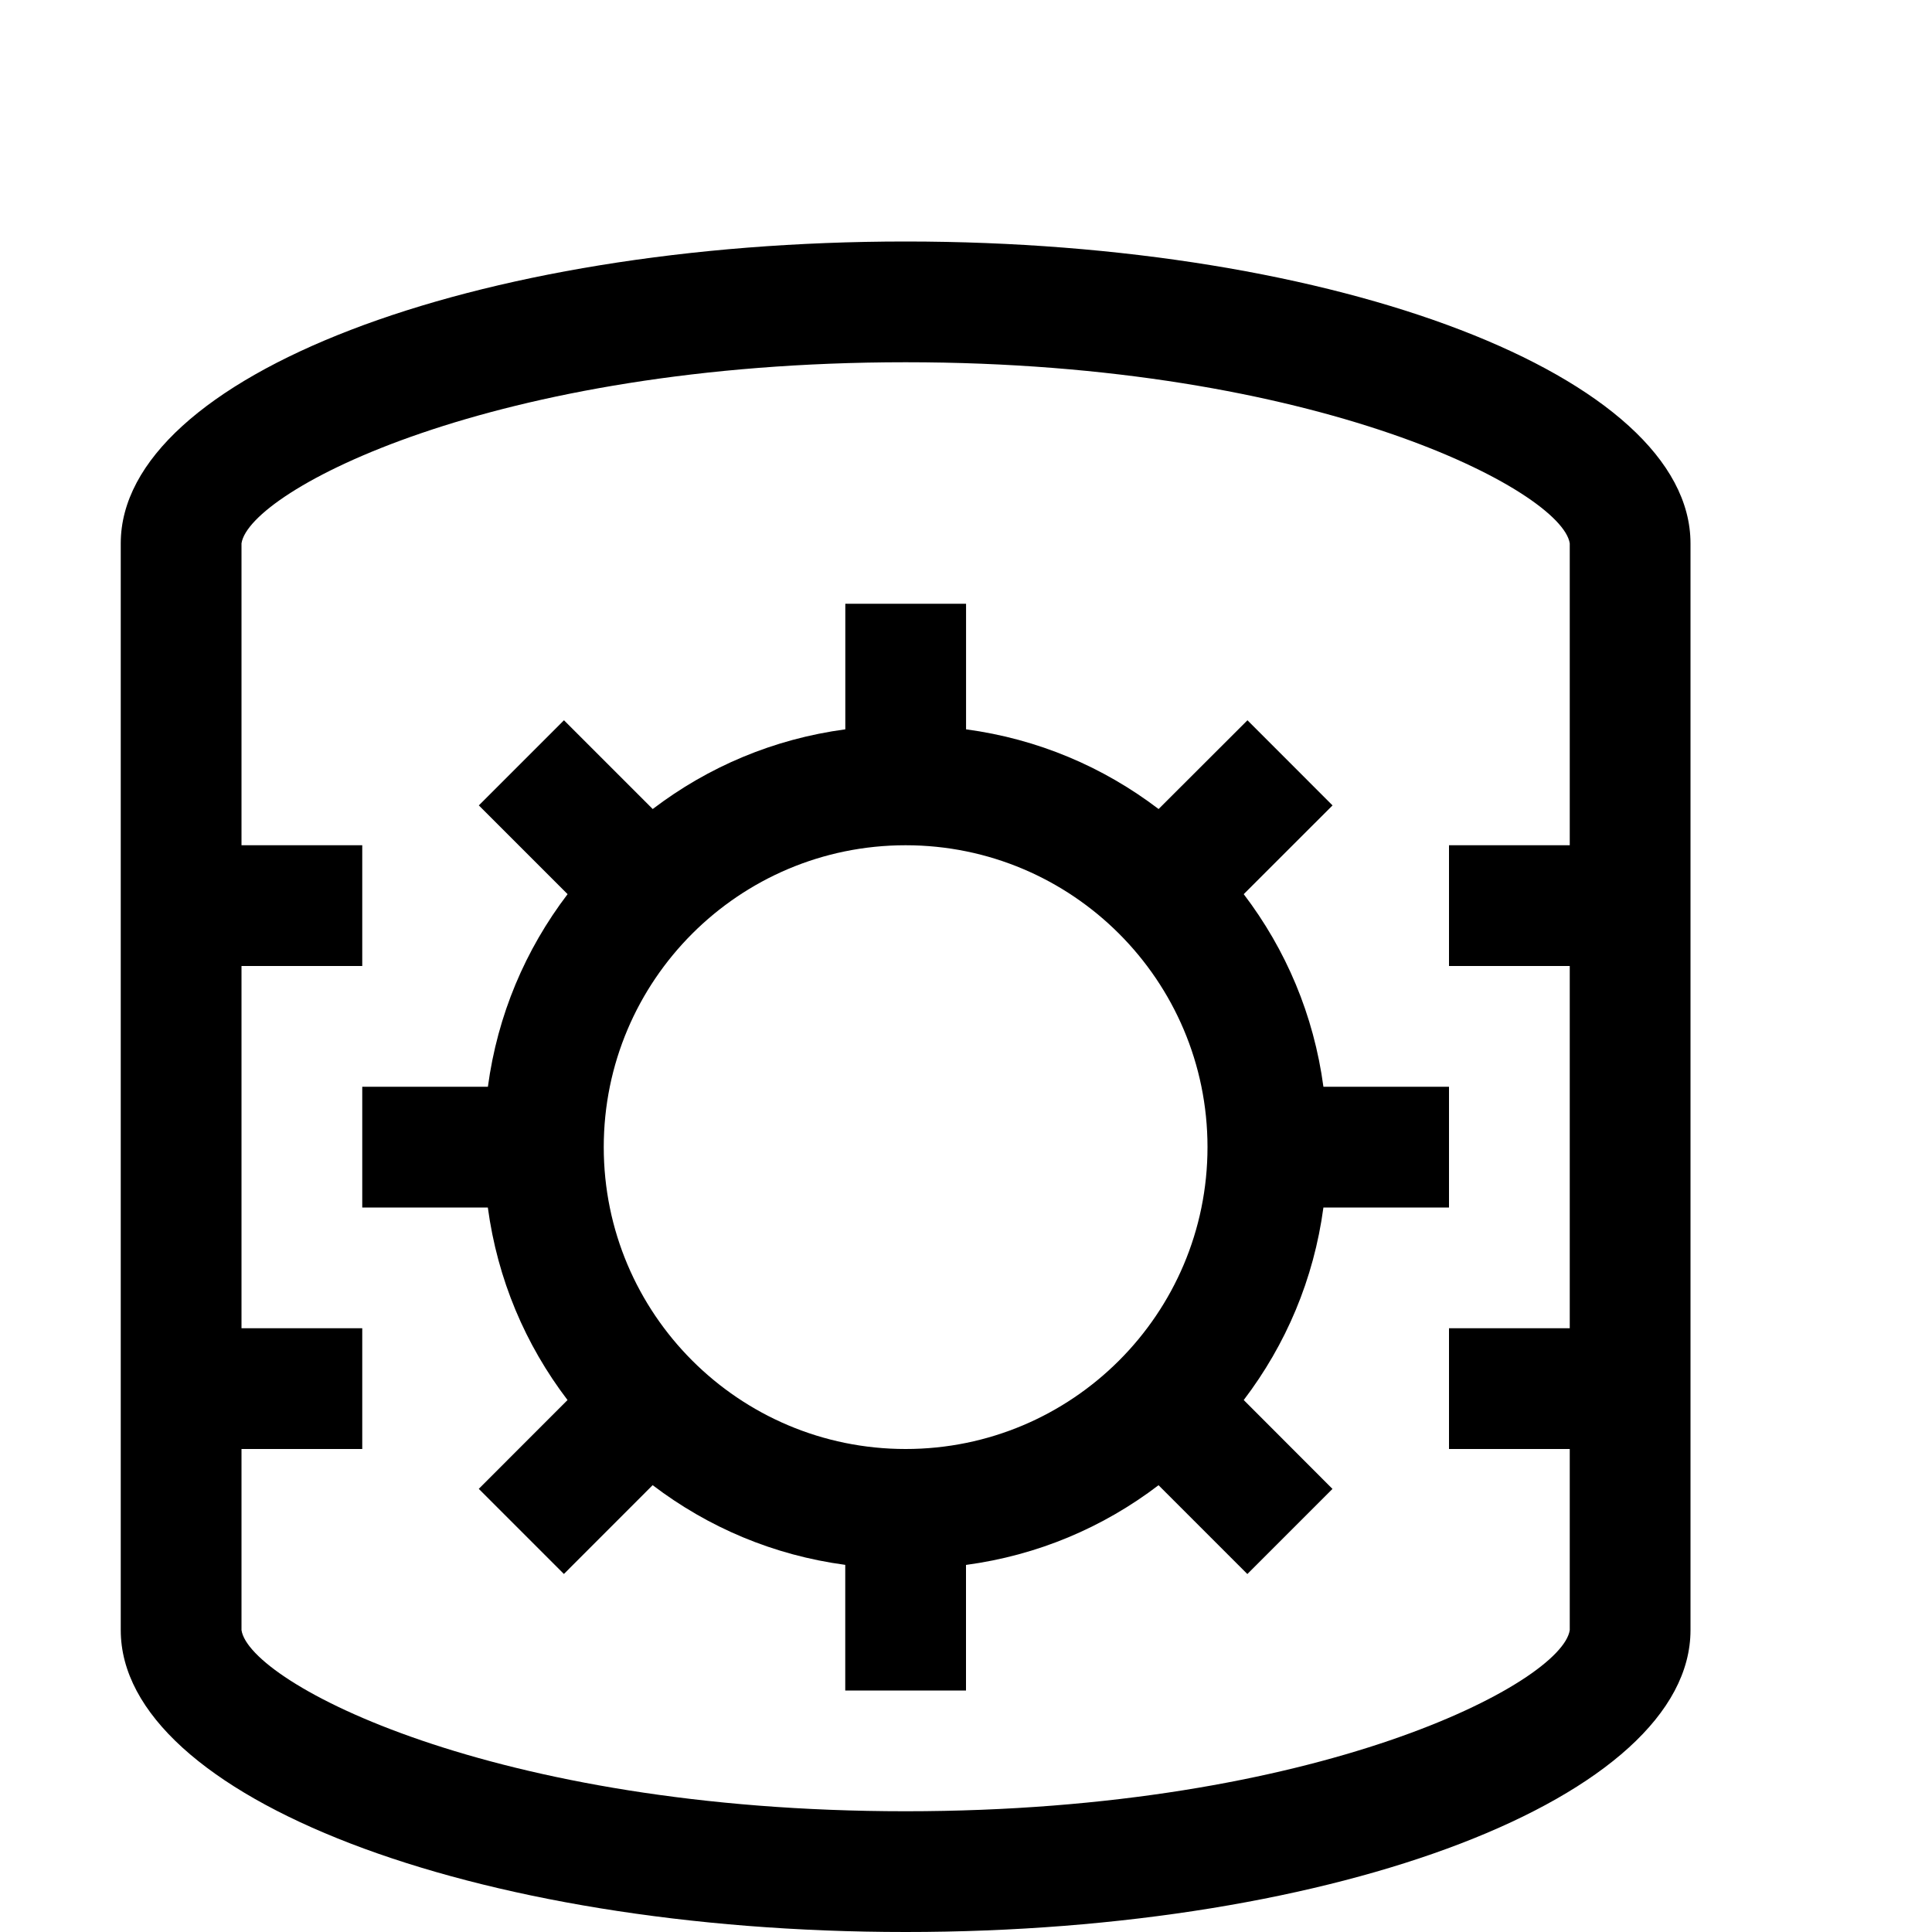 <?xml version="1.0" encoding="utf-8"?>
<!-- Generator: Adobe Illustrator 16.0.0, SVG Export Plug-In . SVG Version: 6.00 Build 0)  -->
<!DOCTYPE svg PUBLIC "-//W3C//DTD SVG 1.1//EN" "http://www.w3.org/Graphics/SVG/1.1/DTD/svg11.dtd">
<svg xmlns="http://www.w3.org/2000/svg" xmlns:xlink="http://www.w3.org/1999/xlink" version="1.1" id="Capa_1" x="0px" y="0px" width="32px" height="32px" viewBox="0 0 32 32" enable-background="new 0 0 32 32" xml:space="preserve">
<g>
	<path d="M24,20v-2h-2.08c-0.16-1.189-0.62-2.27-1.32-3.19l1.471-1.47l-1.409-1.41l-1.472,1.47c-0.92-0.7-2-1.16-3.189-1.32V10h-2   v2.08c-1.19,0.16-2.27,0.62-3.19,1.32l-1.47-1.47l-1.41,1.41l1.47,1.47c-0.7,0.92-1.16,2-1.32,3.19H6v2h2.08   c0.16,1.189,0.62,2.27,1.32,3.189L7.93,24.66l1.41,1.41l1.47-1.471c0.92,0.7,2,1.16,3.19,1.32V28h2v-2.08   c1.189-0.16,2.27-0.62,3.189-1.32l1.471,1.471l1.41-1.41L20.6,23.189c0.7-0.92,1.16-2,1.32-3.189H24z M15,24c-2.76,0-5-2.24-5-5   s2.24-5,5-5s5,2.24,5,5S17.76,24,15,24z"/>
</g>
<g>
	<path d="M15,4C7.82,4,2,6.24,2,9v18c0,2.76,5.82,5,13,5c7.18,0,13-2.24,13-5V9C28,6.24,22.18,4,15,4z M26,14h-2v2h2v6h-2v2h2v3   c-0.13,0.87-4.15,3-11,3c-6.85,0-10.87-2.13-11-3v-3h2v-2H4v-6h2v-2H4V9c0.13-0.87,4.15-3,11-3c6.85,0,10.87,2.14,11,3V14z"/>
</g>
</svg>
